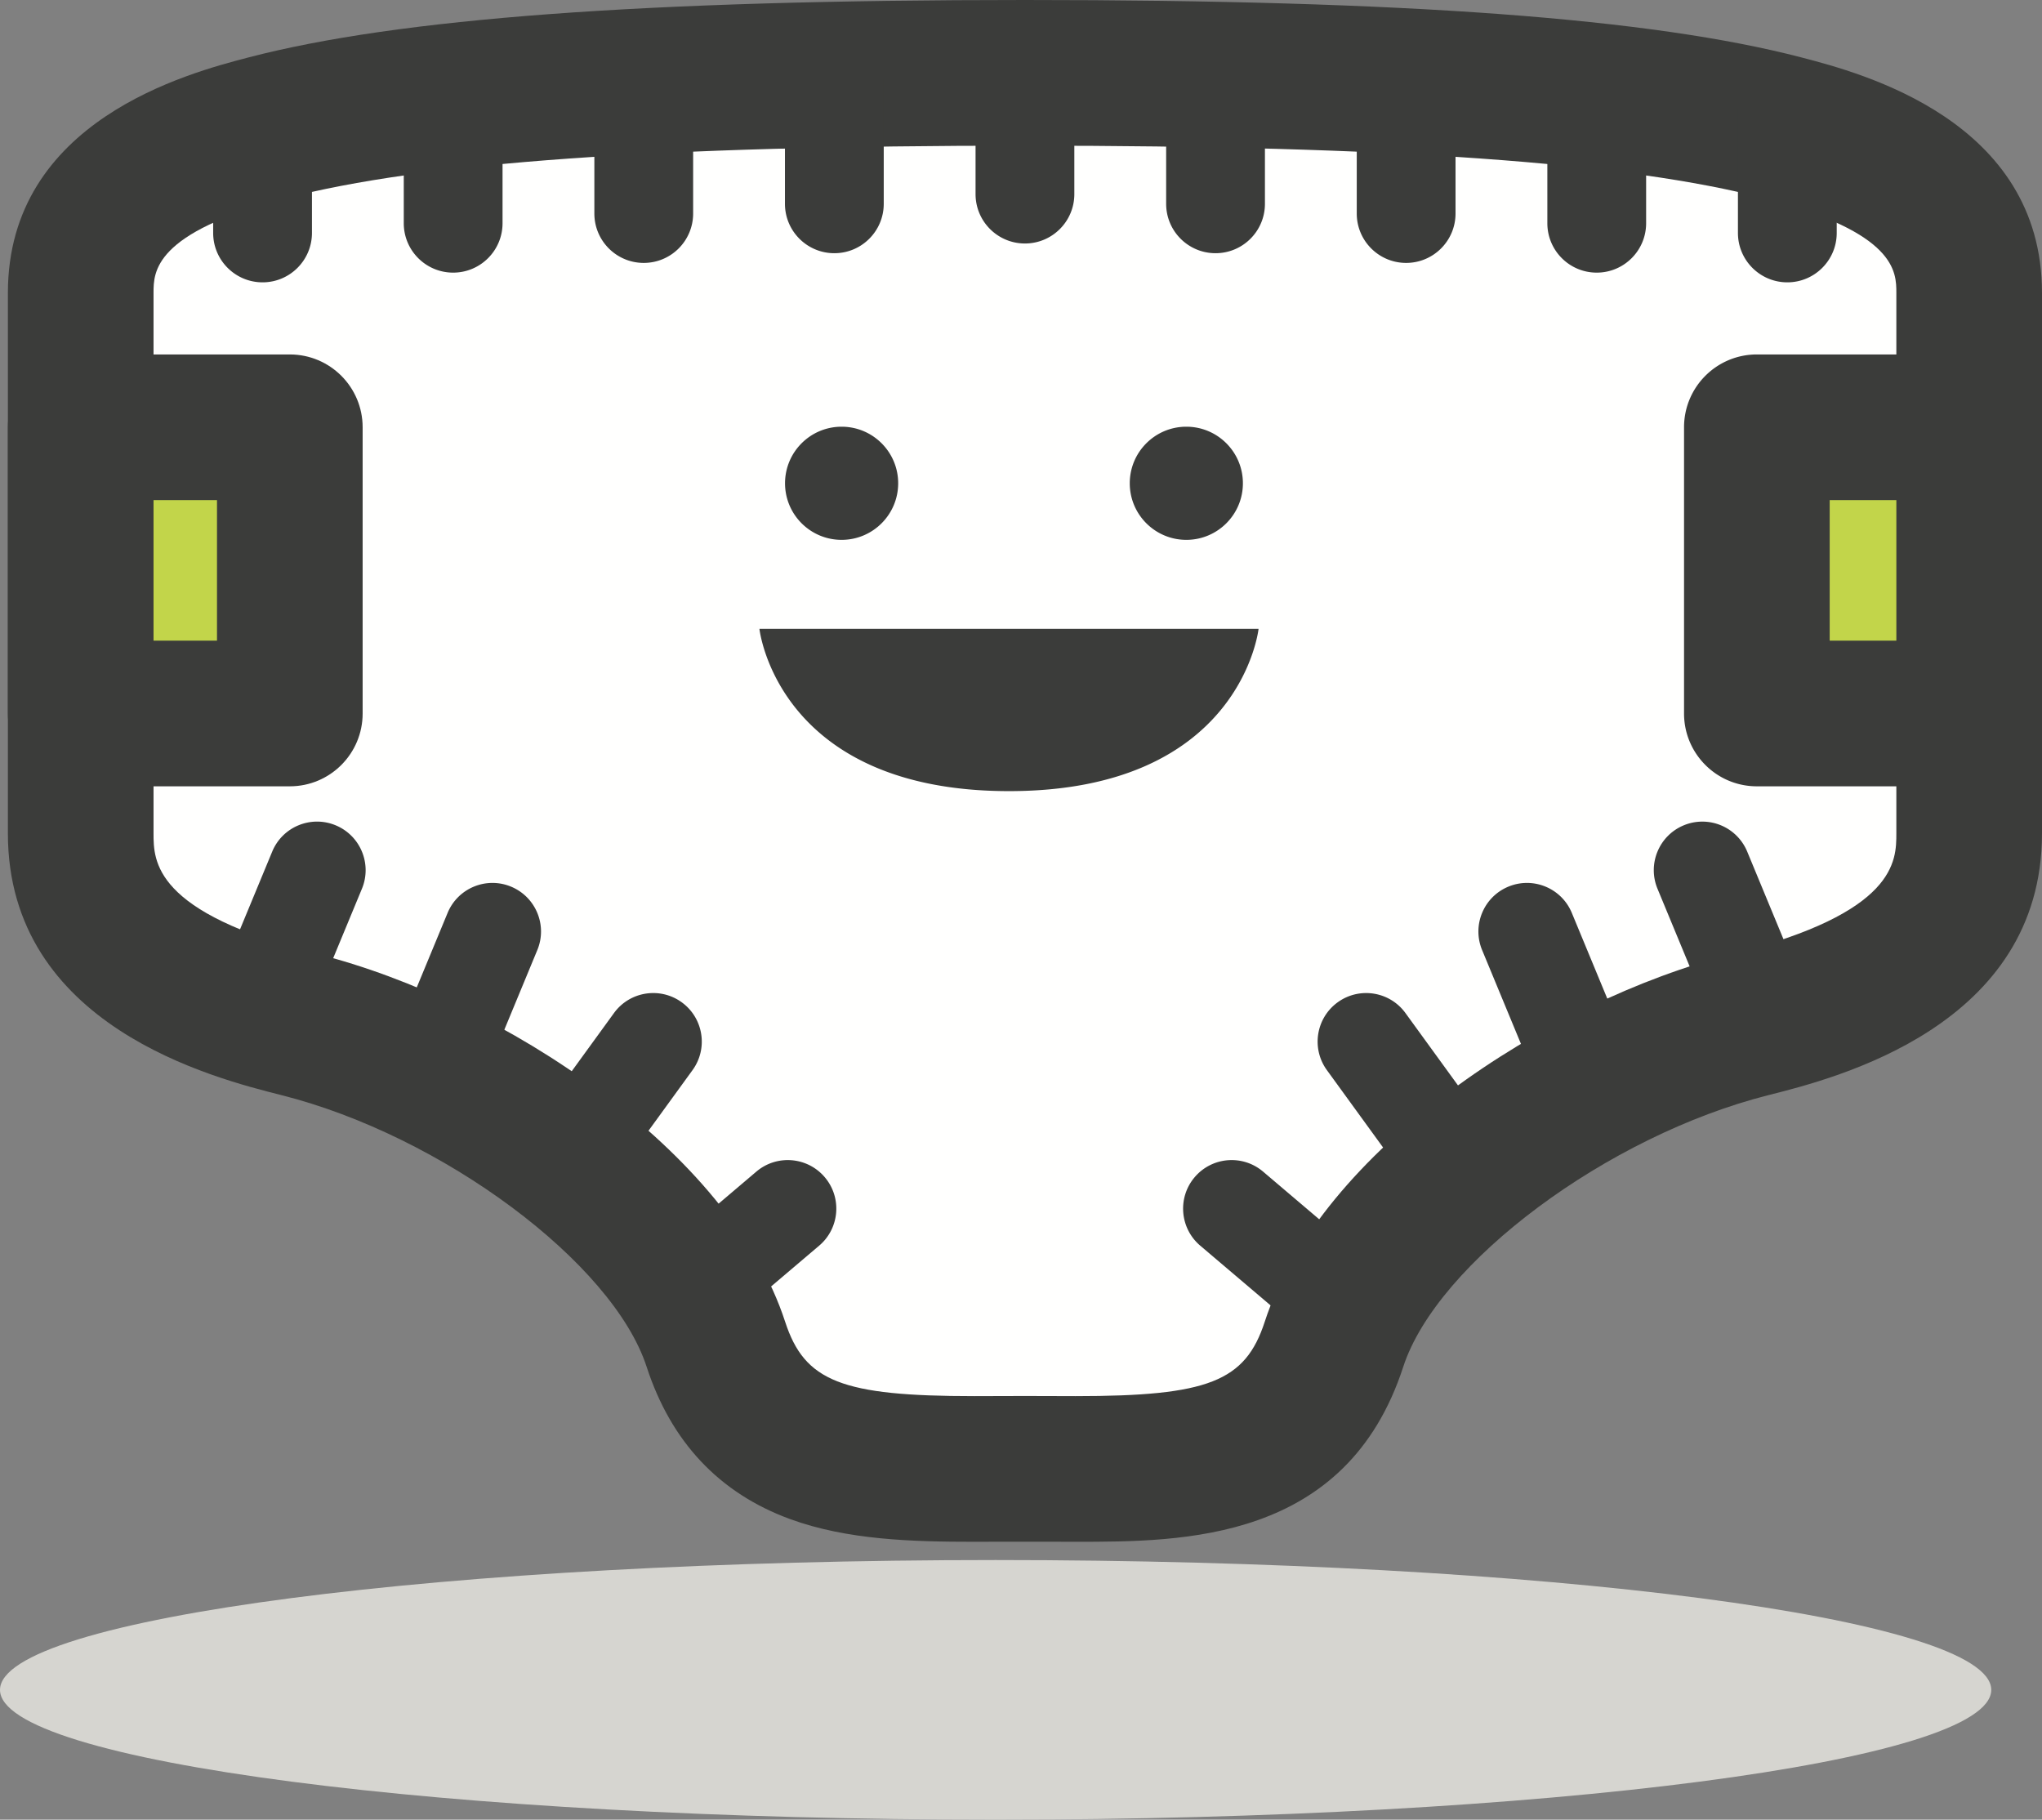 <svg xmlns="http://www.w3.org/2000/svg" width="420.601" height="374.774" viewBox="0, 0, 420.601, 374.774"><rect x="0" y="0" width="420.601" height="374.774" fill="#808080" stroke="none"/><path d="M410.15 348.04c0 14.765-91.814 26.734-205.074 26.734C91.816 374.774 0 362.805 0 348.04c0-14.77 91.816-26.741 205.076-26.741 113.26 0 205.074 11.971 205.074 26.741" fill="#D6D5D0"/><path d="M211.113 15C53.871 15 16.625 30.176 16.625 60.335v111.292c0 21.305 17.038 32.324 45.007 39.376 36.906 9.306 76.852 38.287 85.825 65.86 8.972 27.574 34.969 25.648 63.656 25.648 28.686 0 54.684 1.926 63.656-25.648 8.973-27.573 48.919-56.554 85.825-65.86 27.969-7.052 45.007-18.071 45.007-39.376V60.335C405.601 30.176 368.355 15 211.113 15" fill="#FFFFFE"/><path d="M221.513 317.54c-1.712 0-3.44-.007-5.182-.015-3.453-.014-6.983-.014-10.436 0-1.741.008-3.47.015-5.182.015-12.747 0-26.178-.362-37.98-4.68-14.564-5.329-24.504-15.878-29.54-31.355-6.985-21.465-42.139-47.614-75.228-55.957-13.935-3.513-56.34-14.205-56.34-53.921V60.335c0-35.567 37.248-45.294 49.488-48.491C82.059 3.764 132.901 0 211.113 0s129.054 3.764 160 11.844c12.24 3.197 49.488 12.924 49.488 48.491v111.292c0 39.716-42.405 50.408-56.34 53.921-33.089 8.343-68.243 34.492-75.228 55.957-11.726 36.035-45.302 36.035-67.52 36.035zm-10.4-30.029c1.793 0 3.575.007 5.343.014 1.7.008 3.386.015 5.057.015 27.333 0 34.986-3.007 38.993-15.318 11.417-35.085 57.99-66.073 96.421-75.764 33.674-8.49 33.674-19.12 33.674-24.831V60.335c0-4.332 0-12.396-27.068-19.464C335.13 33.455 286.697 30 211.113 30c-75.584 0-124.017 3.455-152.42 10.871-27.068 7.068-27.068 15.132-27.068 19.464v111.292c0 5.711 0 16.341 33.674 24.831 38.431 9.691 85.004 40.679 96.421 75.764 4.007 12.311 11.66 15.318 38.993 15.318 1.671 0 3.357-.007 5.057-.015 1.768-.007 3.55-.014 5.343-.014" fill="#3B3C3A"/><path d="M16.625 88.001h43.07v58.945h-43.07z" fill="#C2D54A"/><path d="M59.695 161.946h-43.07c-8.285 0-15-6.715-15-15V88.001c0-8.284 6.715-15 15-15h43.07c8.284 0 15 6.716 15 15v58.945c0 8.285-6.716 15-15 15zm-28.07-30h13.07v-28.945h-13.07z" fill="#3B3C3A"/><path d="M361.87 88.001h43.732v58.945H361.87z" fill="#C2D54A"/><path d="M405.601 161.946H361.87c-8.284 0-15-6.715-15-15V88.001c0-8.284 6.716-15 15-15h43.731c8.284 0 15 6.716 15 15v58.945c0 8.285-6.716 15-15 15zm-28.731-30h13.732v-28.945H376.87zM54.077 216.338a9.947 9.947 0 0 1-3.821-.763c-5.103-2.112-7.528-7.962-5.415-13.064l11.229-27.12c2.112-5.103 7.961-7.527 13.064-5.414 5.103 2.113 7.528 7.962 5.415 13.064l-11.229 27.12a10 10 0 0 1-9.243 6.177m36.124 12.631a9.947 9.947 0 0 1-3.821-.763c-5.103-2.112-7.528-7.962-5.415-13.064l11.229-27.12c2.112-5.103 7.963-7.528 13.064-5.415 5.103 2.114 7.528 7.962 5.415 13.065l-11.229 27.12a10 10 0 0 1-9.243 6.177m28.034 18.01a9.955 9.955 0 0 1-5.869-1.909c-4.468-3.246-5.46-9.5-2.214-13.967l16.308-22.454c3.244-4.469 9.497-5.459 13.967-2.215 4.468 3.246 5.46 9.5 2.214 13.968l-16.307 22.453a9.985 9.985 0 0 1-8.099 4.124m24.307 28.692a9.977 9.977 0 0 1-7.628-3.528c-3.574-4.209-3.06-10.52 1.15-14.095l19.723-16.746c4.211-3.574 10.519-3.06 14.095 1.151 3.575 4.209 3.06 10.521-1.15 14.095l-19.723 16.746a9.957 9.957 0 0 1-6.467 2.377m219.332-59.333a10 10 0 0 1-9.243-6.177l-11.229-27.12c-2.113-5.102.312-10.951 5.414-13.064a10 10 0 0 1 13.065 5.414l11.228 27.12c2.113 5.102-.311 10.952-5.414 13.064a9.95 9.95 0 0 1-3.821.763m-36.124 12.631a10 10 0 0 1-9.243-6.177l-11.229-27.12c-2.113-5.103.312-10.951 5.414-13.065 5.105-2.113 10.952.312 13.065 5.415l11.228 27.12c2.113 5.102-.311 10.952-5.414 13.064a9.95 9.95 0 0 1-3.821.763m-28.035 18.01a9.984 9.984 0 0 1-8.098-4.124l-16.308-22.453c-3.246-4.468-2.254-10.722 2.214-13.968 4.467-3.244 10.722-2.255 13.968 2.215l16.308 22.454c3.246 4.467 2.253 10.721-2.214 13.967a9.956 9.956 0 0 1-5.87 1.909m-24.306 28.692a9.96 9.96 0 0 1-6.468-2.377l-19.723-16.746c-4.21-3.574-4.724-9.886-1.15-14.095 3.573-4.211 9.885-4.725 14.096-1.151l19.722 16.746c4.21 3.575 4.725 9.886 1.151 14.095a9.977 9.977 0 0 1-7.628 3.528M54.081 58.149c-5.618 0-10.173-4.555-10.173-10.173V22.284c0-5.618 4.555-10.173 10.173-10.173s10.173 4.555 10.173 10.173v25.692c0 5.618-4.555 10.173-10.173 10.173m39.257-2c-5.618 0-10.172-4.555-10.172-10.173V20.284c0-5.618 4.554-10.173 10.172-10.173 5.619 0 10.173 4.555 10.173 10.173v25.692c0 5.618-4.554 10.173-10.173 10.173m39.258-2.001c-5.618 0-10.172-4.554-10.172-10.172V18.284c0-5.618 4.554-10.173 10.172-10.173 5.619 0 10.173 4.555 10.173 10.173v25.692c0 5.618-4.554 10.172-10.173 10.172m39.259-1.999c-5.618 0-10.173-4.555-10.173-10.173V16.284c0-5.618 4.555-10.173 10.173-10.173s10.173 4.555 10.173 10.173v25.692c0 5.618-4.555 10.173-10.173 10.173m39.258-2c-5.618 0-10.173-4.555-10.173-10.173V14.284c0-5.618 4.555-10.173 10.173-10.173s10.173 4.555 10.173 10.173v25.692c0 5.618-4.555 10.173-10.173 10.173m39.258 2c-5.618 0-10.173-4.555-10.173-10.173V16.284c0-5.618 4.555-10.173 10.173-10.173s10.173 4.555 10.173 10.173v25.692c0 5.618-4.555 10.173-10.173 10.173m39.259 1.999c-5.619 0-10.173-4.554-10.173-10.172V18.284c0-5.618 4.554-10.173 10.173-10.173 5.618 0 10.172 4.555 10.172 10.173v25.692c0 5.618-4.554 10.172-10.172 10.172m39.257 2.001c-5.618 0-10.172-4.555-10.172-10.173V20.284c0-5.618 4.554-10.173 10.172-10.173 5.619 0 10.173 4.555 10.173 10.173v25.692c0 5.618-4.554 10.173-10.173 10.173m39.258 2c-5.618 0-10.173-4.555-10.173-10.173V22.284c0-5.618 4.555-10.173 10.173-10.173s10.173 4.555 10.173 10.173v25.692c0 5.618-4.555 10.173-10.173 10.173M256.006 99.533c0 6.436-5.215 11.653-11.65 11.653-6.434 0-11.653-5.217-11.653-11.653 0-6.435 5.219-11.65 11.653-11.65 6.435 0 11.65 5.215 11.65 11.65m-71.005 0c0 6.436-5.215 11.653-11.652 11.653-6.434 0-11.651-5.217-11.651-11.653 0-6.435 5.217-11.65 11.651-11.65 6.437 0 11.652 5.215 11.652 11.65m22.826 29.973h-51.404s3.598 33.43 51.404 33.43c47.805 0 51.405-33.43 51.405-33.43h-51.405" fill="#3B3C3A"/></svg>
